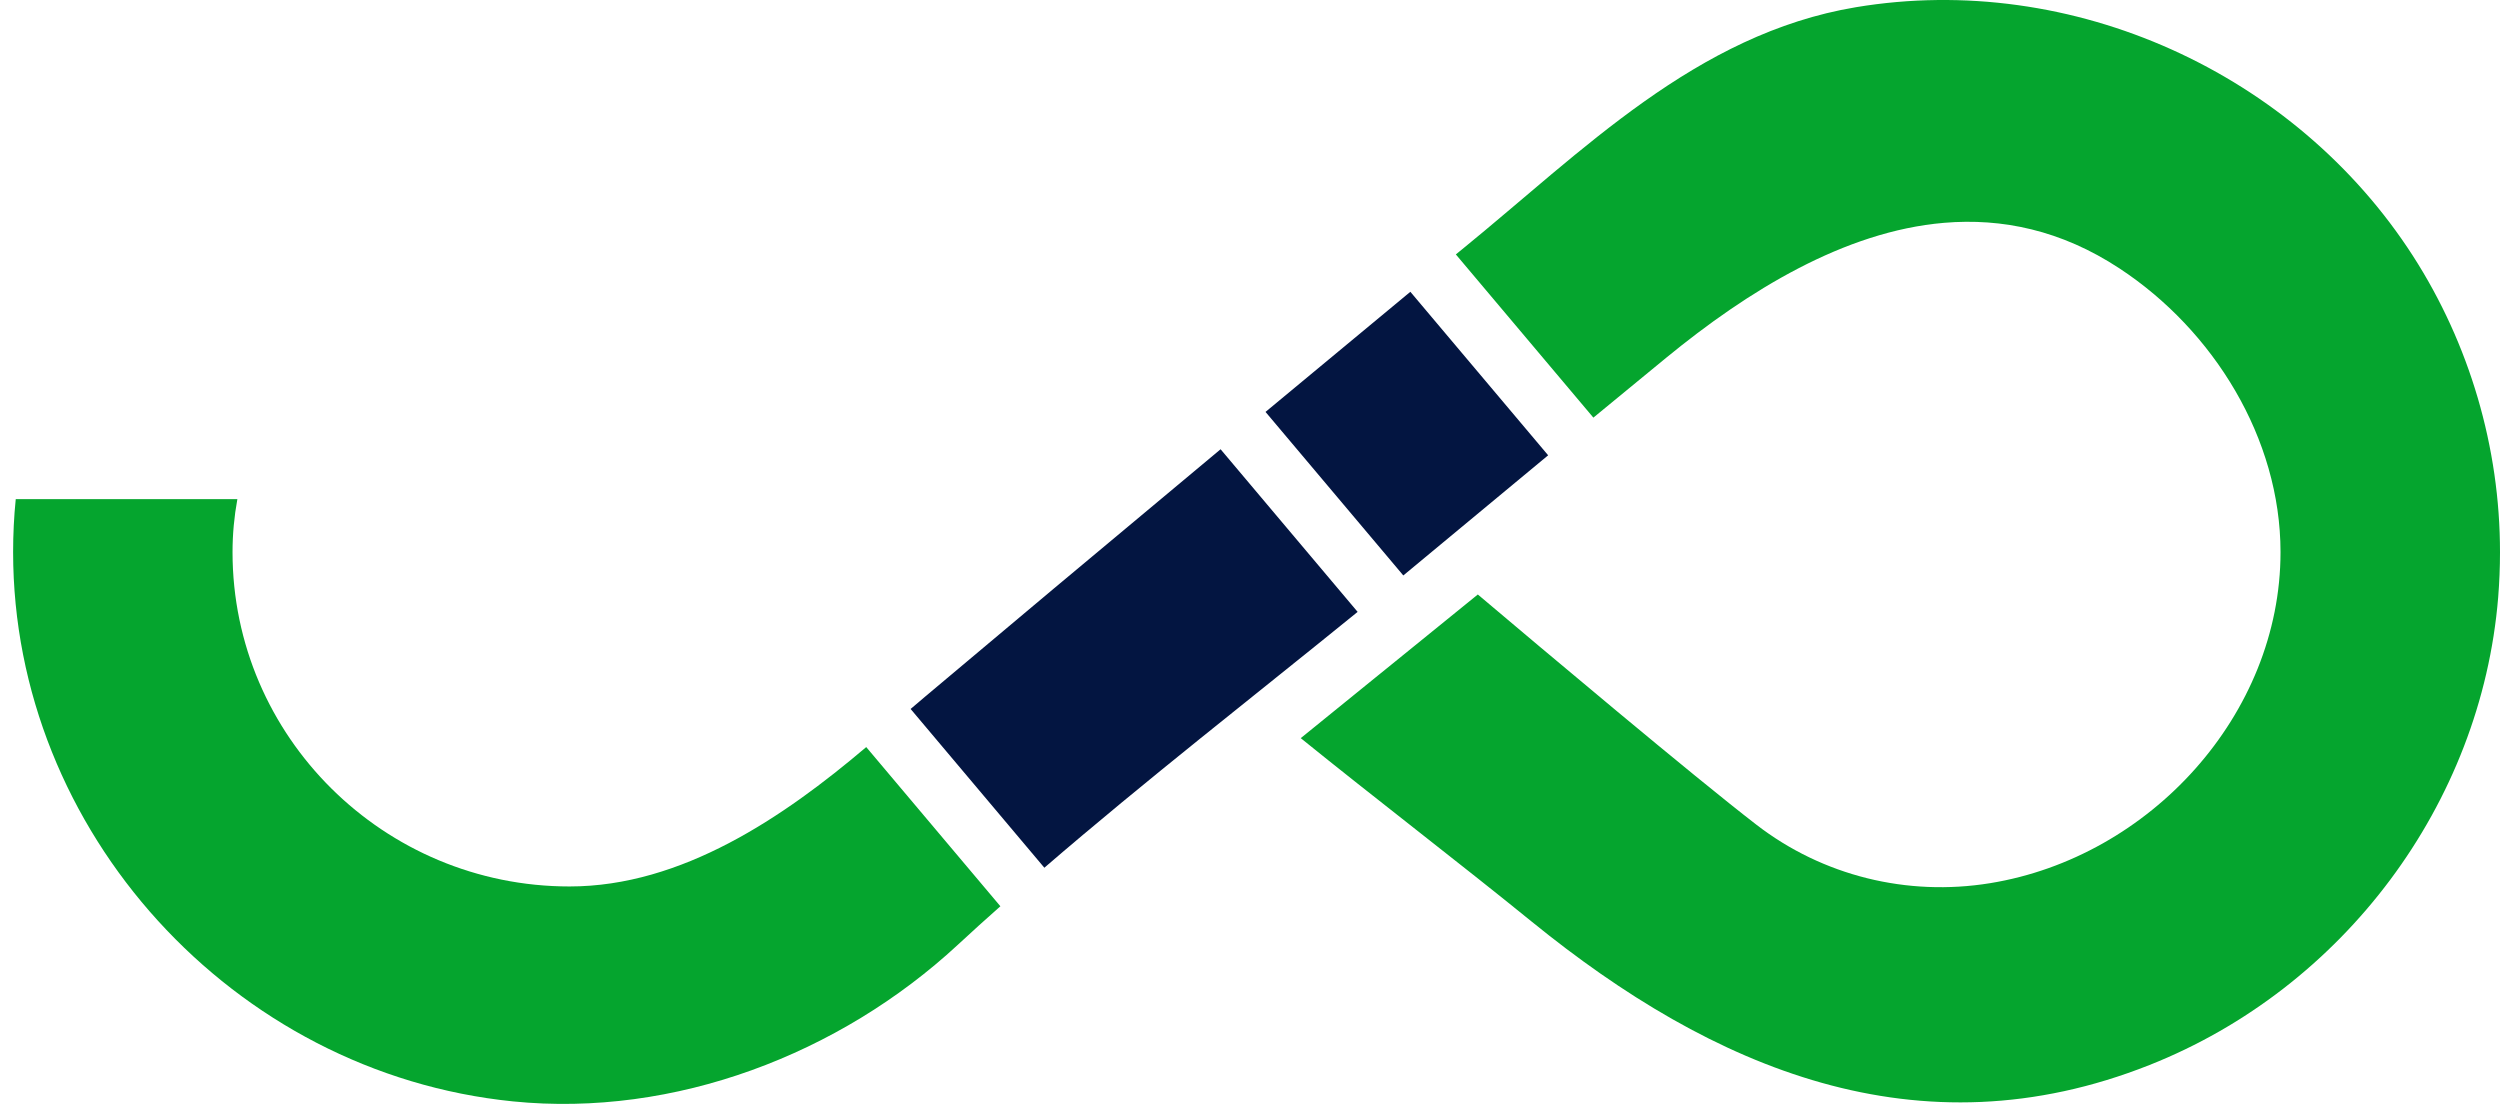 <svg width="77" height="34" viewBox="0 0 77 34" fill="none" xmlns="http://www.w3.org/2000/svg">
<path d="M30.812 27.913C30.369 28.303 29.931 28.701 29.496 29.104C25.866 32.465 20.781 34.424 15.798 33.923C7.174 33.052 0.404 25.602 0.404 17.006C0.404 16.459 0.43 15.915 0.485 15.373H7.311C7.213 15.909 7.162 16.455 7.162 17.006C7.162 22.684 11.818 27.303 17.542 27.303C20.998 27.303 24.132 25.172 26.68 23.01L30.812 27.913Z" fill="#05A52E"/>
<path d="M41.815 18.846C38.589 21.467 35.311 24.015 32.166 26.726L28.047 21.836C28.187 21.717 28.343 21.585 28.512 21.441C30.411 19.839 34.098 16.75 37.594 13.837L41.815 18.846Z" fill="#031541"/>
<path d="M77 17.006C77 17.47 76.981 17.935 76.944 18.396C76.422 24.762 72.177 30.435 66.203 32.803C59.091 35.623 52.753 32.92 47.173 28.383C44.979 26.6 42.345 24.582 40.063 22.735L42.355 20.875L42.891 20.441L45.517 18.31C47.508 19.994 52.152 23.902 54.097 25.401C56.14 26.978 58.741 27.617 61.294 27.202C66.219 26.402 70.24 22.008 70.24 17.006C70.24 13.506 68.181 10.173 65.277 8.265C63.488 7.089 61.664 6.711 59.876 6.863C56.805 7.125 53.837 8.955 51.314 11.023C50.567 11.635 49.821 12.248 49.076 12.863L48.641 12.347L44.84 7.836C44.898 7.788 44.955 7.743 45.008 7.699C45.017 7.691 45.024 7.686 45.033 7.679C48.729 4.671 52.236 1.045 57.163 0.222C63.832 -0.89 70.694 2.252 74.317 7.879C76.065 10.596 77 13.784 77 17.006Z" fill="#05A52E"/>
<path d="M43.439 8.987L38.978 12.687L43.222 17.724L47.683 14.023L43.439 8.987Z" fill="#031541"/>
</svg>
